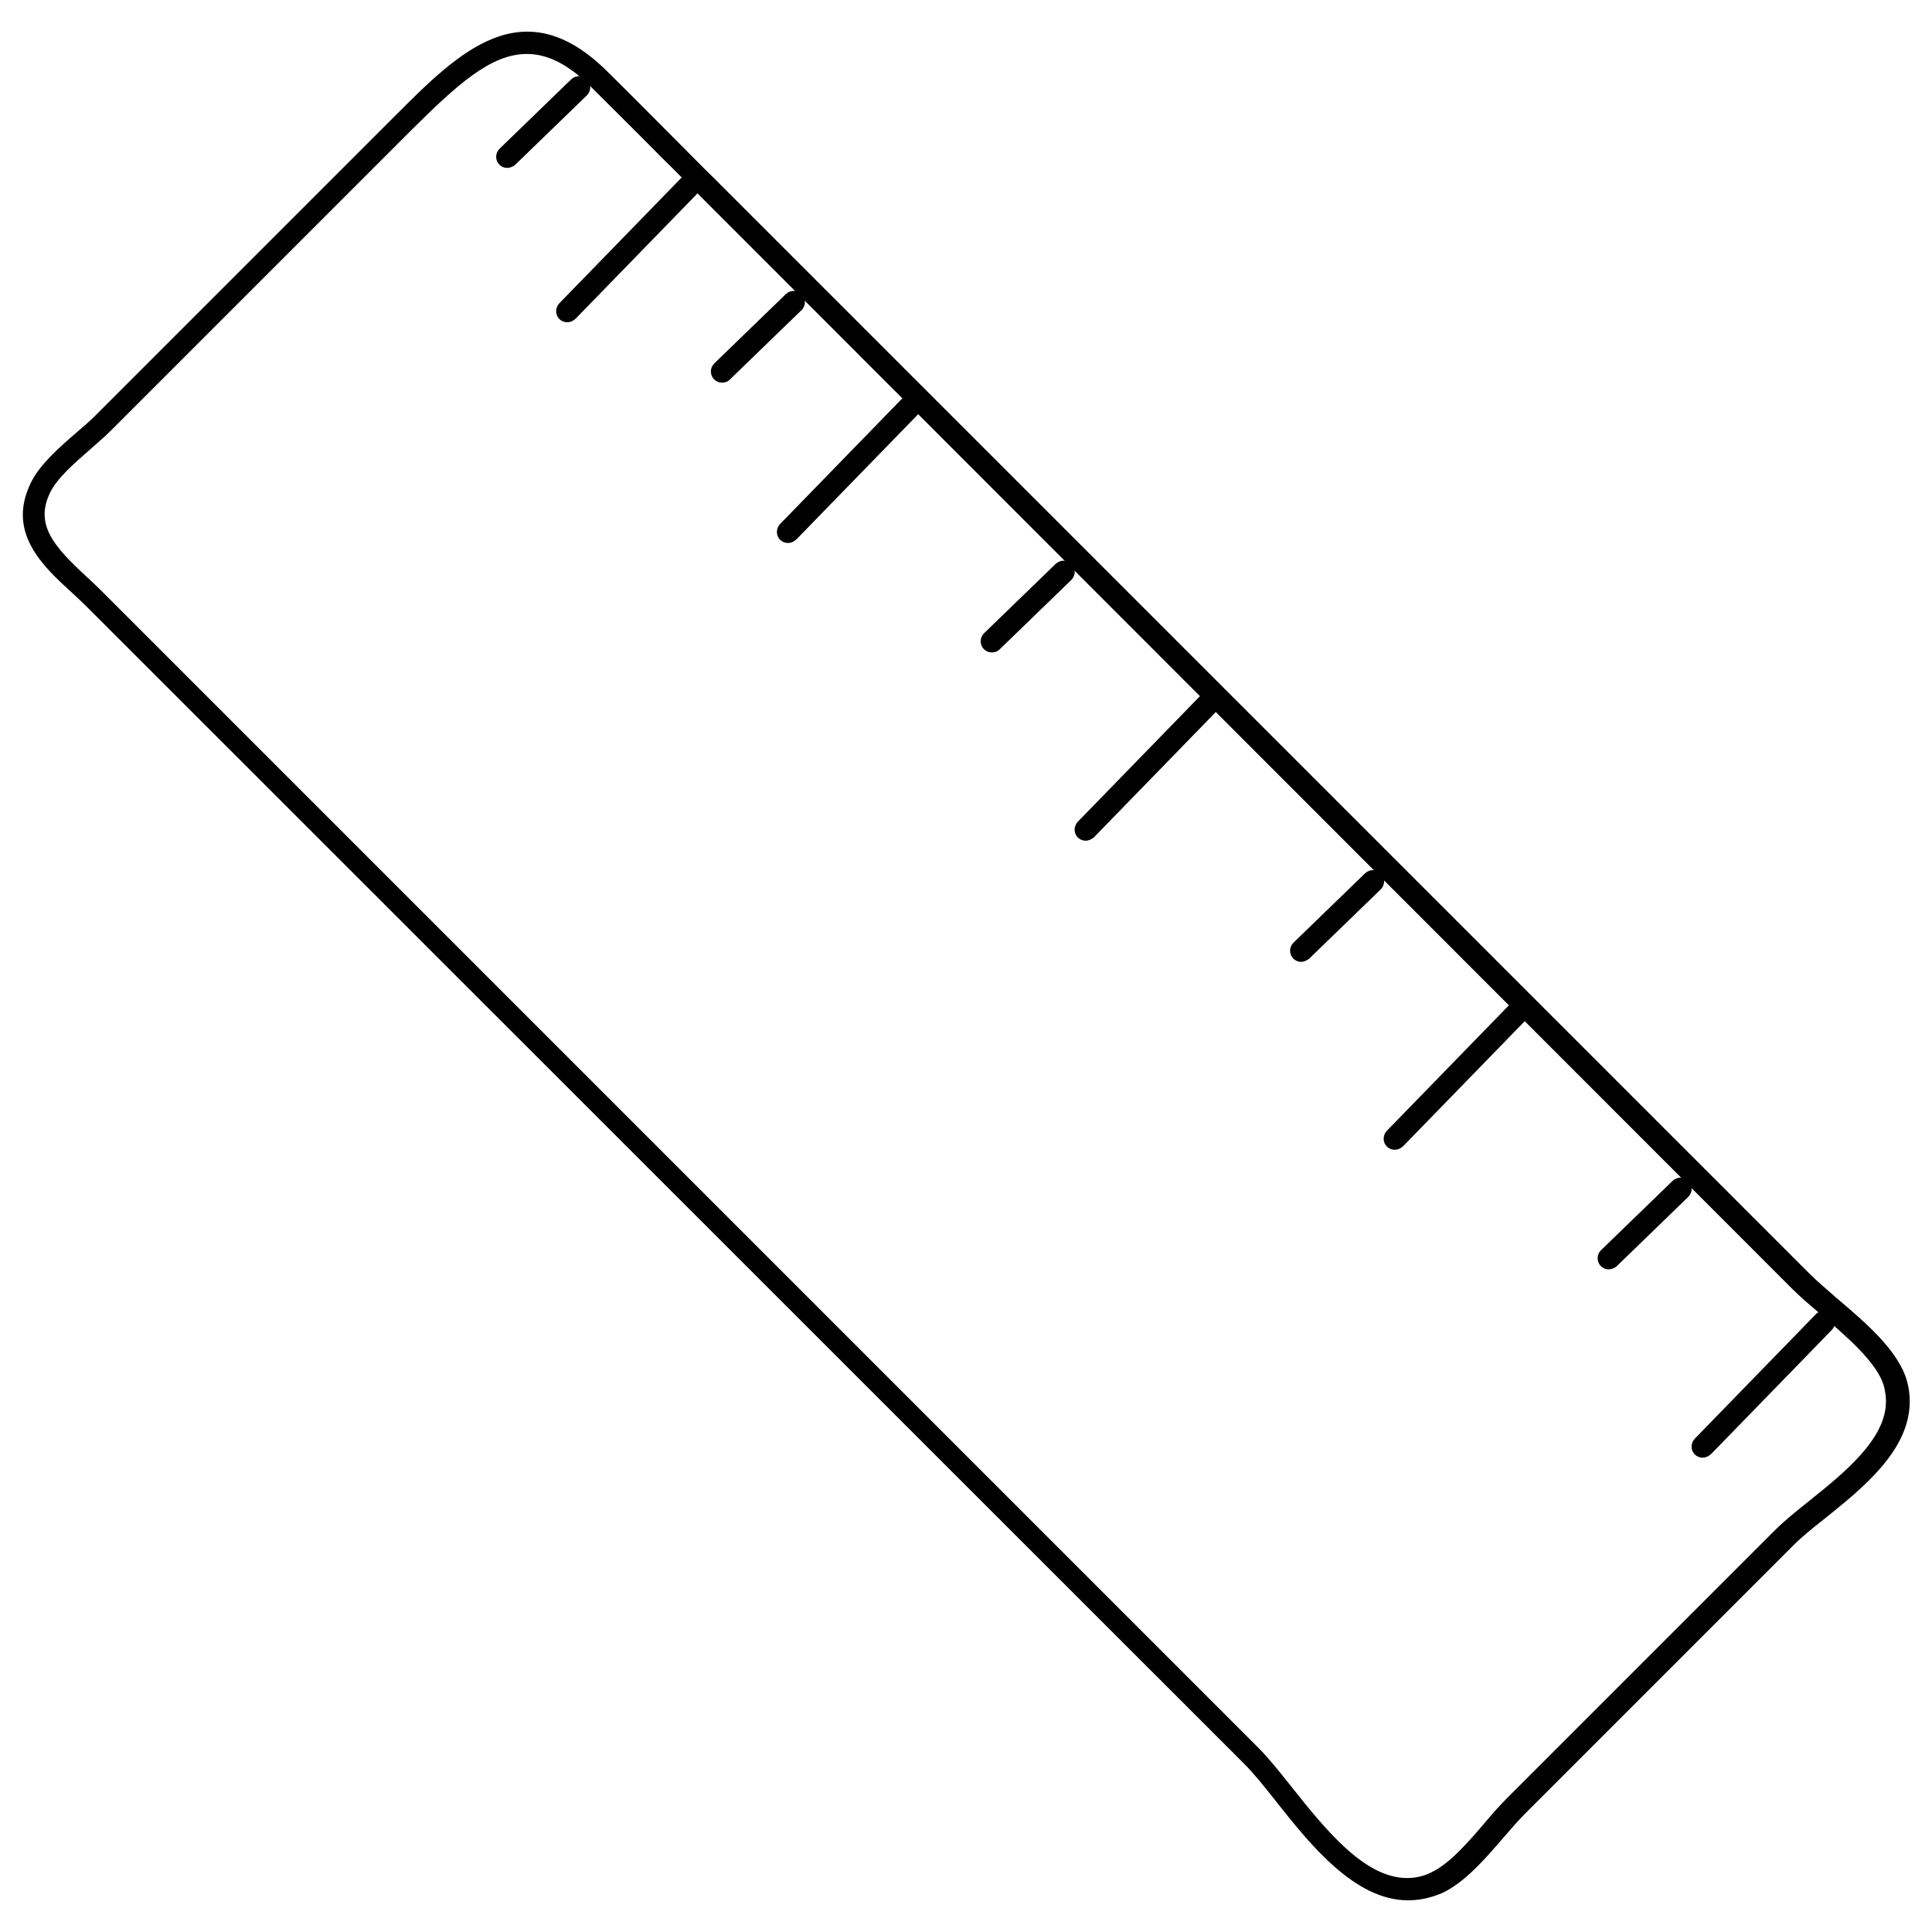 <?xml version="1.0" ?><svg id="Layer_1" style="enable-background:new 0 0 512 512;" version="1.1" viewBox="0 0 512 512" xml:space="preserve" xmlns="http://www.w3.org/2000/svg" xmlns:xlink="http://www.w3.org/1999/xlink"><g id="XMLID_19626_"><g id="XMLID_2_"><path d="M373.1,503.6c-14.1,0-26-14.9-35-26.3c-3-3.8-5.9-7.4-8.4-9.9L22.9,160.7c-1.2-1.2-2.5-2.4-3.8-3.6    c-7.8-7.1-17.4-16-10.9-29.2c2.4-4.9,7.6-9.4,12.1-13.3c1.9-1.6,3.6-3.1,5-4.5l79.7-79.7c16.5-16.5,33.6-33.6,55.9-11.5    c6.3,6.2,12.6,12.6,18.8,18.8c3.1,3.1,6.2,6.3,9.4,9.4l290.5,290.5c1.9,1.9,4.4,4,7,6.3c7.8,6.6,16.6,14.1,18.8,22.2    c0.5,1.8,0.7,3.6,0.7,5.3c0,13-12.5,23-22.6,31.1c-3.3,2.6-6.4,5.1-8.6,7.4l-70.8,70.8c-1.7,1.7-3.5,3.8-5.5,6.1    c-5,5.8-10.6,12.3-16.7,15C378.7,503.1,375.9,503.6,373.1,503.6z M139.6,14.3c-9.7,0-18.8,8.5-30.6,20.2l-79.7,79.7    c-1.5,1.5-3.4,3.1-5.3,4.8c-4.1,3.6-8.8,7.6-10.7,11.5c-4.2,8.6,1.1,14.4,9.6,22.3c1.3,1.2,2.7,2.5,4,3.8l306.7,306.7    c2.7,2.7,5.7,6.5,8.8,10.4c8.7,10.9,19.1,24,30.5,24c2,0,4.1-0.4,6.2-1.4c4.9-2.2,10.1-8.2,14.6-13.5c2-2.4,4-4.6,5.8-6.4    l70.8-70.8c2.5-2.5,5.7-5.1,9.1-7.8c9.1-7.3,20.5-16.4,20.4-26.5l0,0c0-1.3-0.2-2.5-0.5-3.8c-1.7-6.4-10.2-13.5-16.9-19.3    c-2.7-2.3-5.3-4.5-7.4-6.6L184.8,51.2c-3.1-3.1-6.2-6.3-9.4-9.4c-6.1-6.2-12.5-12.5-18.7-18.7C150.5,16.9,145,14.3,139.6,14.3z" id="XMLID_19610_"/></g><g id="XMLID_321_"><path d="M191.3,101.4c-0.8,0-1.5-0.3-2.1-0.9c-1.1-1.2-1.1-3,0.1-4.2l19-18.4c1.2-1.1,3-1.1,4.2,0.1    c1.1,1.2,1.1,3-0.1,4.2l-19,18.4C192.8,101.2,192.1,101.4,191.3,101.4z" id="XMLID_19609_"/></g><g id="XMLID_322_"><path d="M208.8,143.9c-0.7,0-1.5-0.3-2-0.8c-1.2-1.1-1.2-3-0.1-4.2l32.1-33c1.1-1.2,3-1.2,4.2-0.1    c1.2,1.1,1.2,3,0.1,4.2l-32.1,33C210.3,143.6,209.6,143.9,208.8,143.9z" id="XMLID_19608_"/></g><g id="XMLID_330_"><path d="M134.4,44.5c-0.8,0-1.5-0.3-2.1-0.9c-1.1-1.2-1.1-3,0.1-4.2l19-18.4c1.2-1.1,3-1.1,4.2,0.1    c1.1,1.2,1.1,3-0.1,4.2l-19,18.4C135.9,44.2,135.1,44.5,134.4,44.5z" id="XMLID_19607_"/></g><g id="XMLID_329_"><path d="M150.3,85.4c-0.7,0-1.5-0.3-2-0.8c-1.2-1.1-1.2-3-0.1-4.2l32.1-33c1.1-1.2,3-1.2,4.2-0.1    c1.2,1.1,1.2,3,0.1,4.2l-32.1,33C151.8,85.1,151.1,85.4,150.3,85.4z" id="XMLID_19606_"/></g><g id="XMLID_324_"><path d="M262.8,172.9c-0.8,0-1.5-0.3-2.1-0.9c-1.1-1.2-1.1-3,0.1-4.2l19-18.4c1.2-1.1,3-1.1,4.2,0.1    c1.1,1.2,1.1,3-0.1,4.2l-19,18.4C264.3,172.7,263.6,172.9,262.8,172.9z" id="XMLID_19605_"/></g><g id="XMLID_323_"><path d="M287.7,222.8c-0.7,0-1.5-0.3-2-0.8c-1.2-1.1-1.2-3-0.1-4.2l32.1-33c1.1-1.2,3-1.2,4.2-0.1    c1.2,1.1,1.2,3,0.1,4.2l-32.1,33C289.2,222.5,288.4,222.8,287.7,222.8z" id="XMLID_19604_"/></g><g id="XMLID_326_"><path d="M344.8,254.9c-0.8,0-1.5-0.3-2.1-0.9c-1.1-1.2-1.1-3,0.1-4.2l19-18.4c1.2-1.1,3-1.1,4.2,0.1    c1.1,1.2,1.1,3-0.1,4.2l-19,18.4C346.2,254.6,345.5,254.9,344.8,254.9z" id="XMLID_19603_"/></g><g id="XMLID_325_"><path d="M369.6,304.7c-0.7,0-1.5-0.3-2-0.8c-1.2-1.1-1.2-3-0.1-4.2l32.1-33c1.1-1.2,3-1.2,4.2-0.1    c1.2,1.1,1.2,3,0.1,4.2l-32.1,33C371.1,304.4,370.4,304.7,369.6,304.7z" id="XMLID_19602_"/></g><g id="XMLID_328_"><path d="M426.3,336.4c-0.8,0-1.5-0.3-2.1-0.9c-1.1-1.2-1.1-3,0.1-4.2l19-18.4c1.2-1.1,3-1.1,4.2,0.1    c1.1,1.2,1.1,3-0.1,4.2l-19,18.4C427.8,336.1,427,336.4,426.3,336.4z" id="XMLID_19601_"/></g><g id="XMLID_327_"><path d="M451.2,386.3c-0.7,0-1.5-0.3-2-0.8c-1.2-1.1-1.2-3-0.1-4.2l32.1-33c1.1-1.2,3-1.2,4.2-0.1    c1.2,1.1,1.2,3,0.1,4.2l-32.1,33C452.7,386,451.9,386.3,451.2,386.3z" id="XMLID_19600_"/></g></g></svg>
